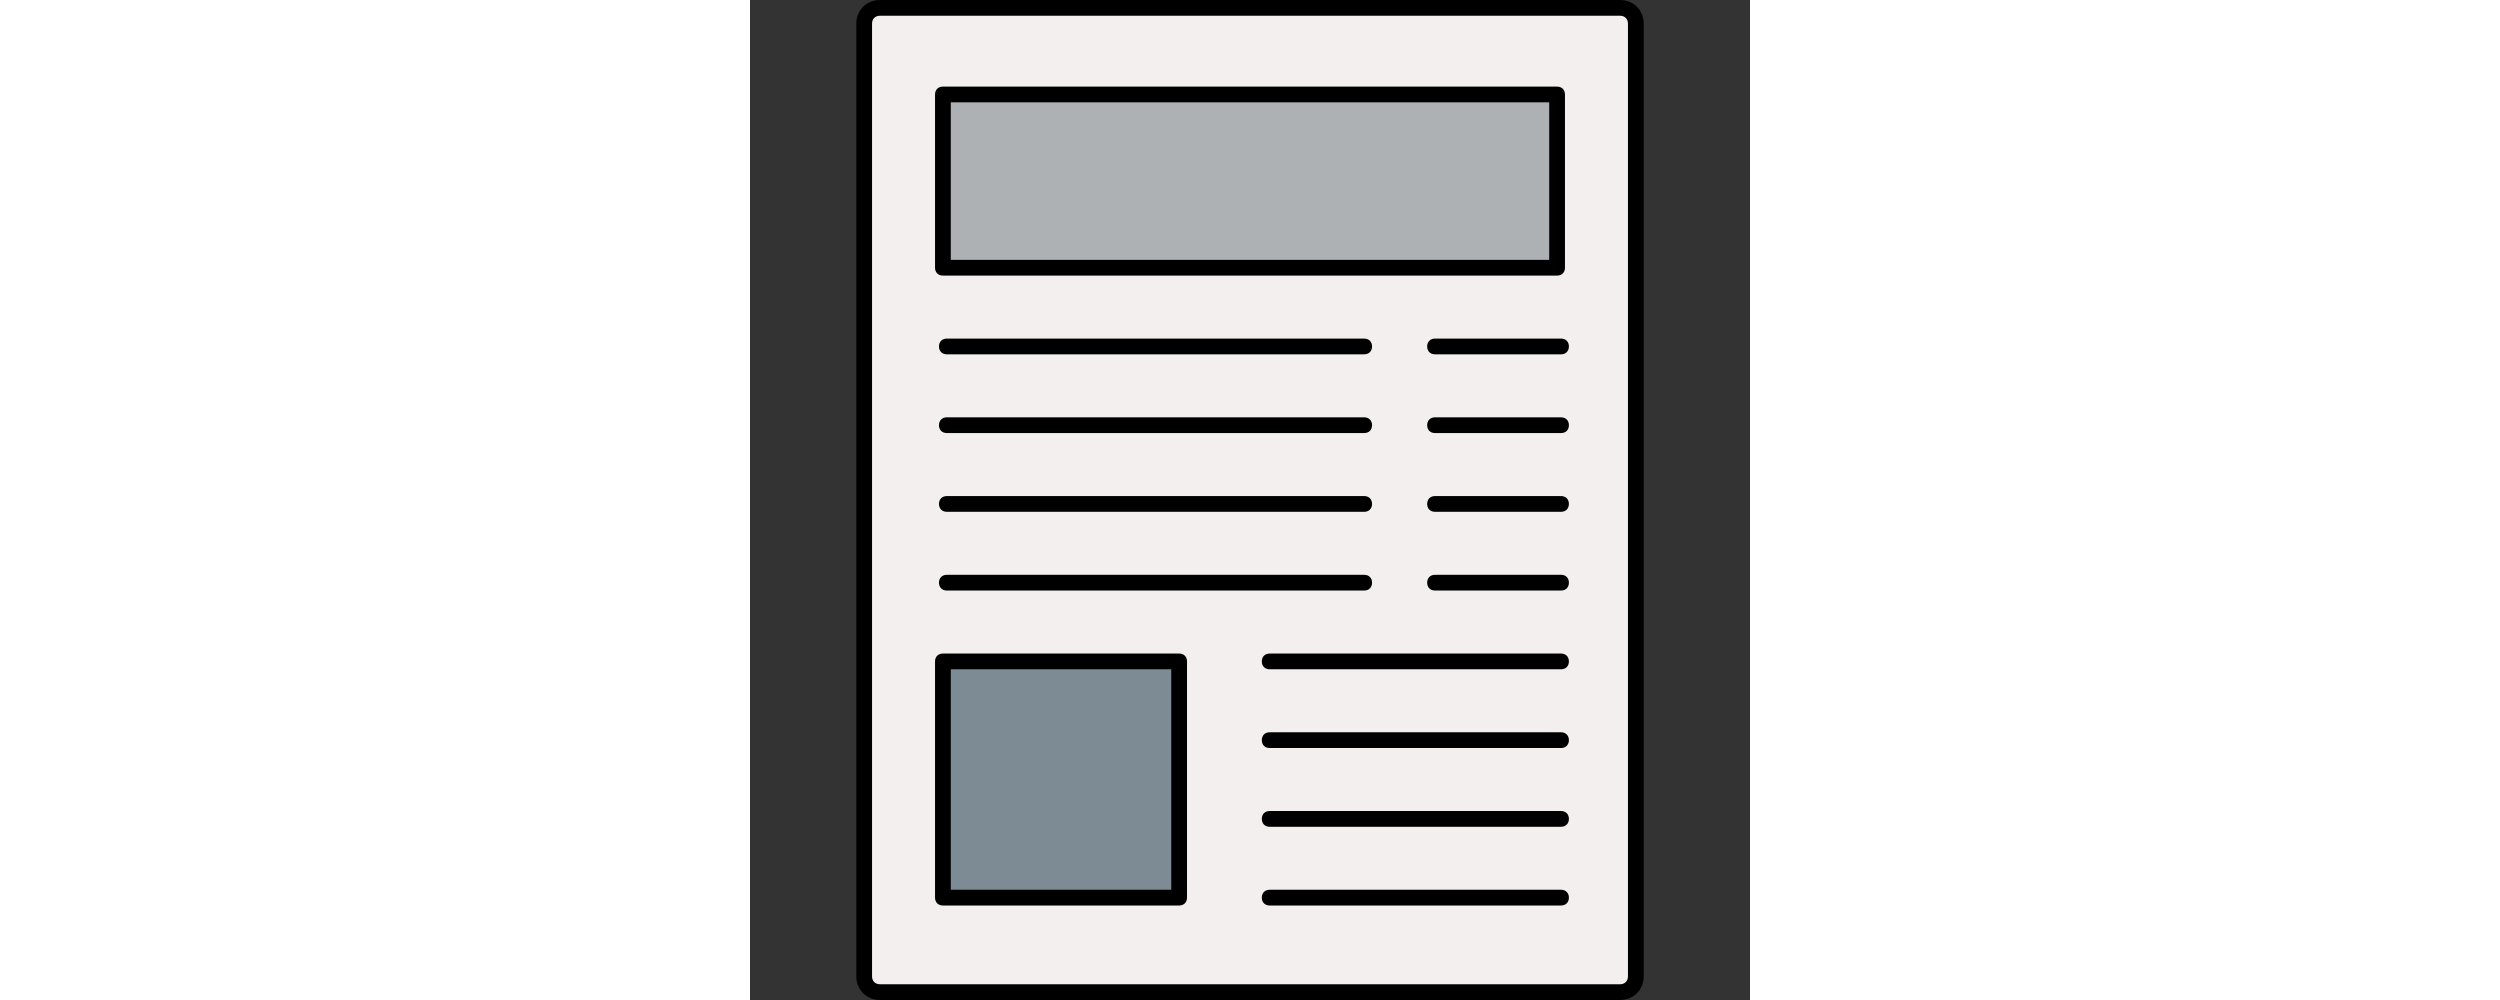 <!DOCTYPE svg PUBLIC "-//W3C//DTD SVG 1.1//EN" "http://www.w3.org/Graphics/SVG/1.1/DTD/svg11.dtd">

<!-- Uploaded to: SVG Repo, www.svgrepo.com, Transformed by: SVG Repo Mixer Tools -->
<svg version="1.1" id="Layer_1" xmlns="http://www.w3.org/2000/svg" xmlns:xlink="http://www.w3.org/1999/xlink" viewBox="0 0 508 508" xml:space="preserve" width="450px" height="180px" fill="#000000">

<rect x="0" y="0" width="508" height="508" fill="#333333" stroke="none"/>

<g id="SVGRepo_bgCarrier" stroke-width="0"/>

<g id="SVGRepo_tracerCarrier" stroke-linecap="round" stroke-linejoin="round"/>

<g id="SVGRepo_iconCarrier"> <path style="fill:#F4EFEF;" d="M452,494c0,4.4-3.6,8-8,8H68c-4.4,0-8-3.6-8-8V14c0-4.4,3.6-8,8-8h376c4.4,0,8,3.6,8,8V494z"/> <rect x="100" y="46" style="fill:#AEB1B4;" width="312" height="88"/> <rect x="100" y="334" style="fill:#7D8B95;" width="120" height="120"/> <path d="M312,180H100c-2.4,0-4-1.6-4-4s1.6-4,4-4h212c2.4,0,4,1.6,4,4S314.4,180,312,180z"/> <path d="M312,220H100c-2.4,0-4-1.6-4-4s1.6-4,4-4h212c2.4,0,4,1.6,4,4S314.4,220,312,220z"/> <path d="M312,260H100c-2.4,0-4-1.6-4-4s1.6-4,4-4h212c2.4,0,4,1.6,4,4S314.4,260,312,260z"/> <path d="M312,300H100c-2.4,0-4-1.6-4-4s1.6-4,4-4h212c2.4,0,4,1.6,4,4S314.4,300,312,300z"/> <path d="M412,340H264c-2.4,0-4-1.6-4-4s1.6-4,4-4h148c2.4,0,4,1.6,4,4S414.4,340,412,340z"/> <path d="M412,380H264c-2.4,0-4-1.6-4-4s1.6-4,4-4h148c2.4,0,4,1.6,4,4S414.4,380,412,380z"/> <path d="M412,420H264c-2.4,0-4-1.6-4-4s1.6-4,4-4h148c2.4,0,4,1.6,4,4S414.4,420,412,420z"/> <path d="M412,460H264c-2.4,0-4-1.6-4-4s1.6-4,4-4h148c2.4,0,4,1.6,4,4S414.4,460,412,460z"/> <path d="M412,180h-64c-2.4,0-4-1.6-4-4s1.6-4,4-4h64c2.4,0,4,1.6,4,4S414.4,180,412,180z"/> <path d="M412,220h-64c-2.4,0-4-1.6-4-4s1.6-4,4-4h64c2.4,0,4,1.6,4,4S414.4,220,412,220z"/> <path d="M412,260h-64c-2.4,0-4-1.6-4-4s1.6-4,4-4h64c2.4,0,4,1.6,4,4S414.4,260,412,260z"/> <path d="M412,300h-64c-2.4,0-4-1.6-4-4s1.6-4,4-4h64c2.4,0,4,1.6,4,4S414.4,300,412,300z"/> <path d="M442,508H66c-6.8,0-12-5.2-12-12V12c0-6.8,5.2-12,12-12h376c6.8,0,12,5.2,12,12v484C454,502.8,448.8,508,442,508z M66,8 c-2.4,0-4,1.6-4,4v484c0,2.4,1.6,4,4,4h376c2.4,0,4-1.6,4-4V12c0-2.4-1.6-4-4-4H66z"/> <path d="M410,140H98c-2.4,0-4-1.6-4-4V48c0-2.4,1.6-4,4-4h312c2.4,0,4,1.6,4,4v88C414,138.4,412.4,140,410,140z M102,132h304V52H102 V132z"/> <path d="M218,460H98c-2.4,0-4-1.6-4-4V336c0-2.4,1.6-4,4-4h120c2.4,0,4,1.6,4,4v120C222,458.4,220.4,460,218,460z M102,452h112V340 H102V452z"/> </g>

</svg>